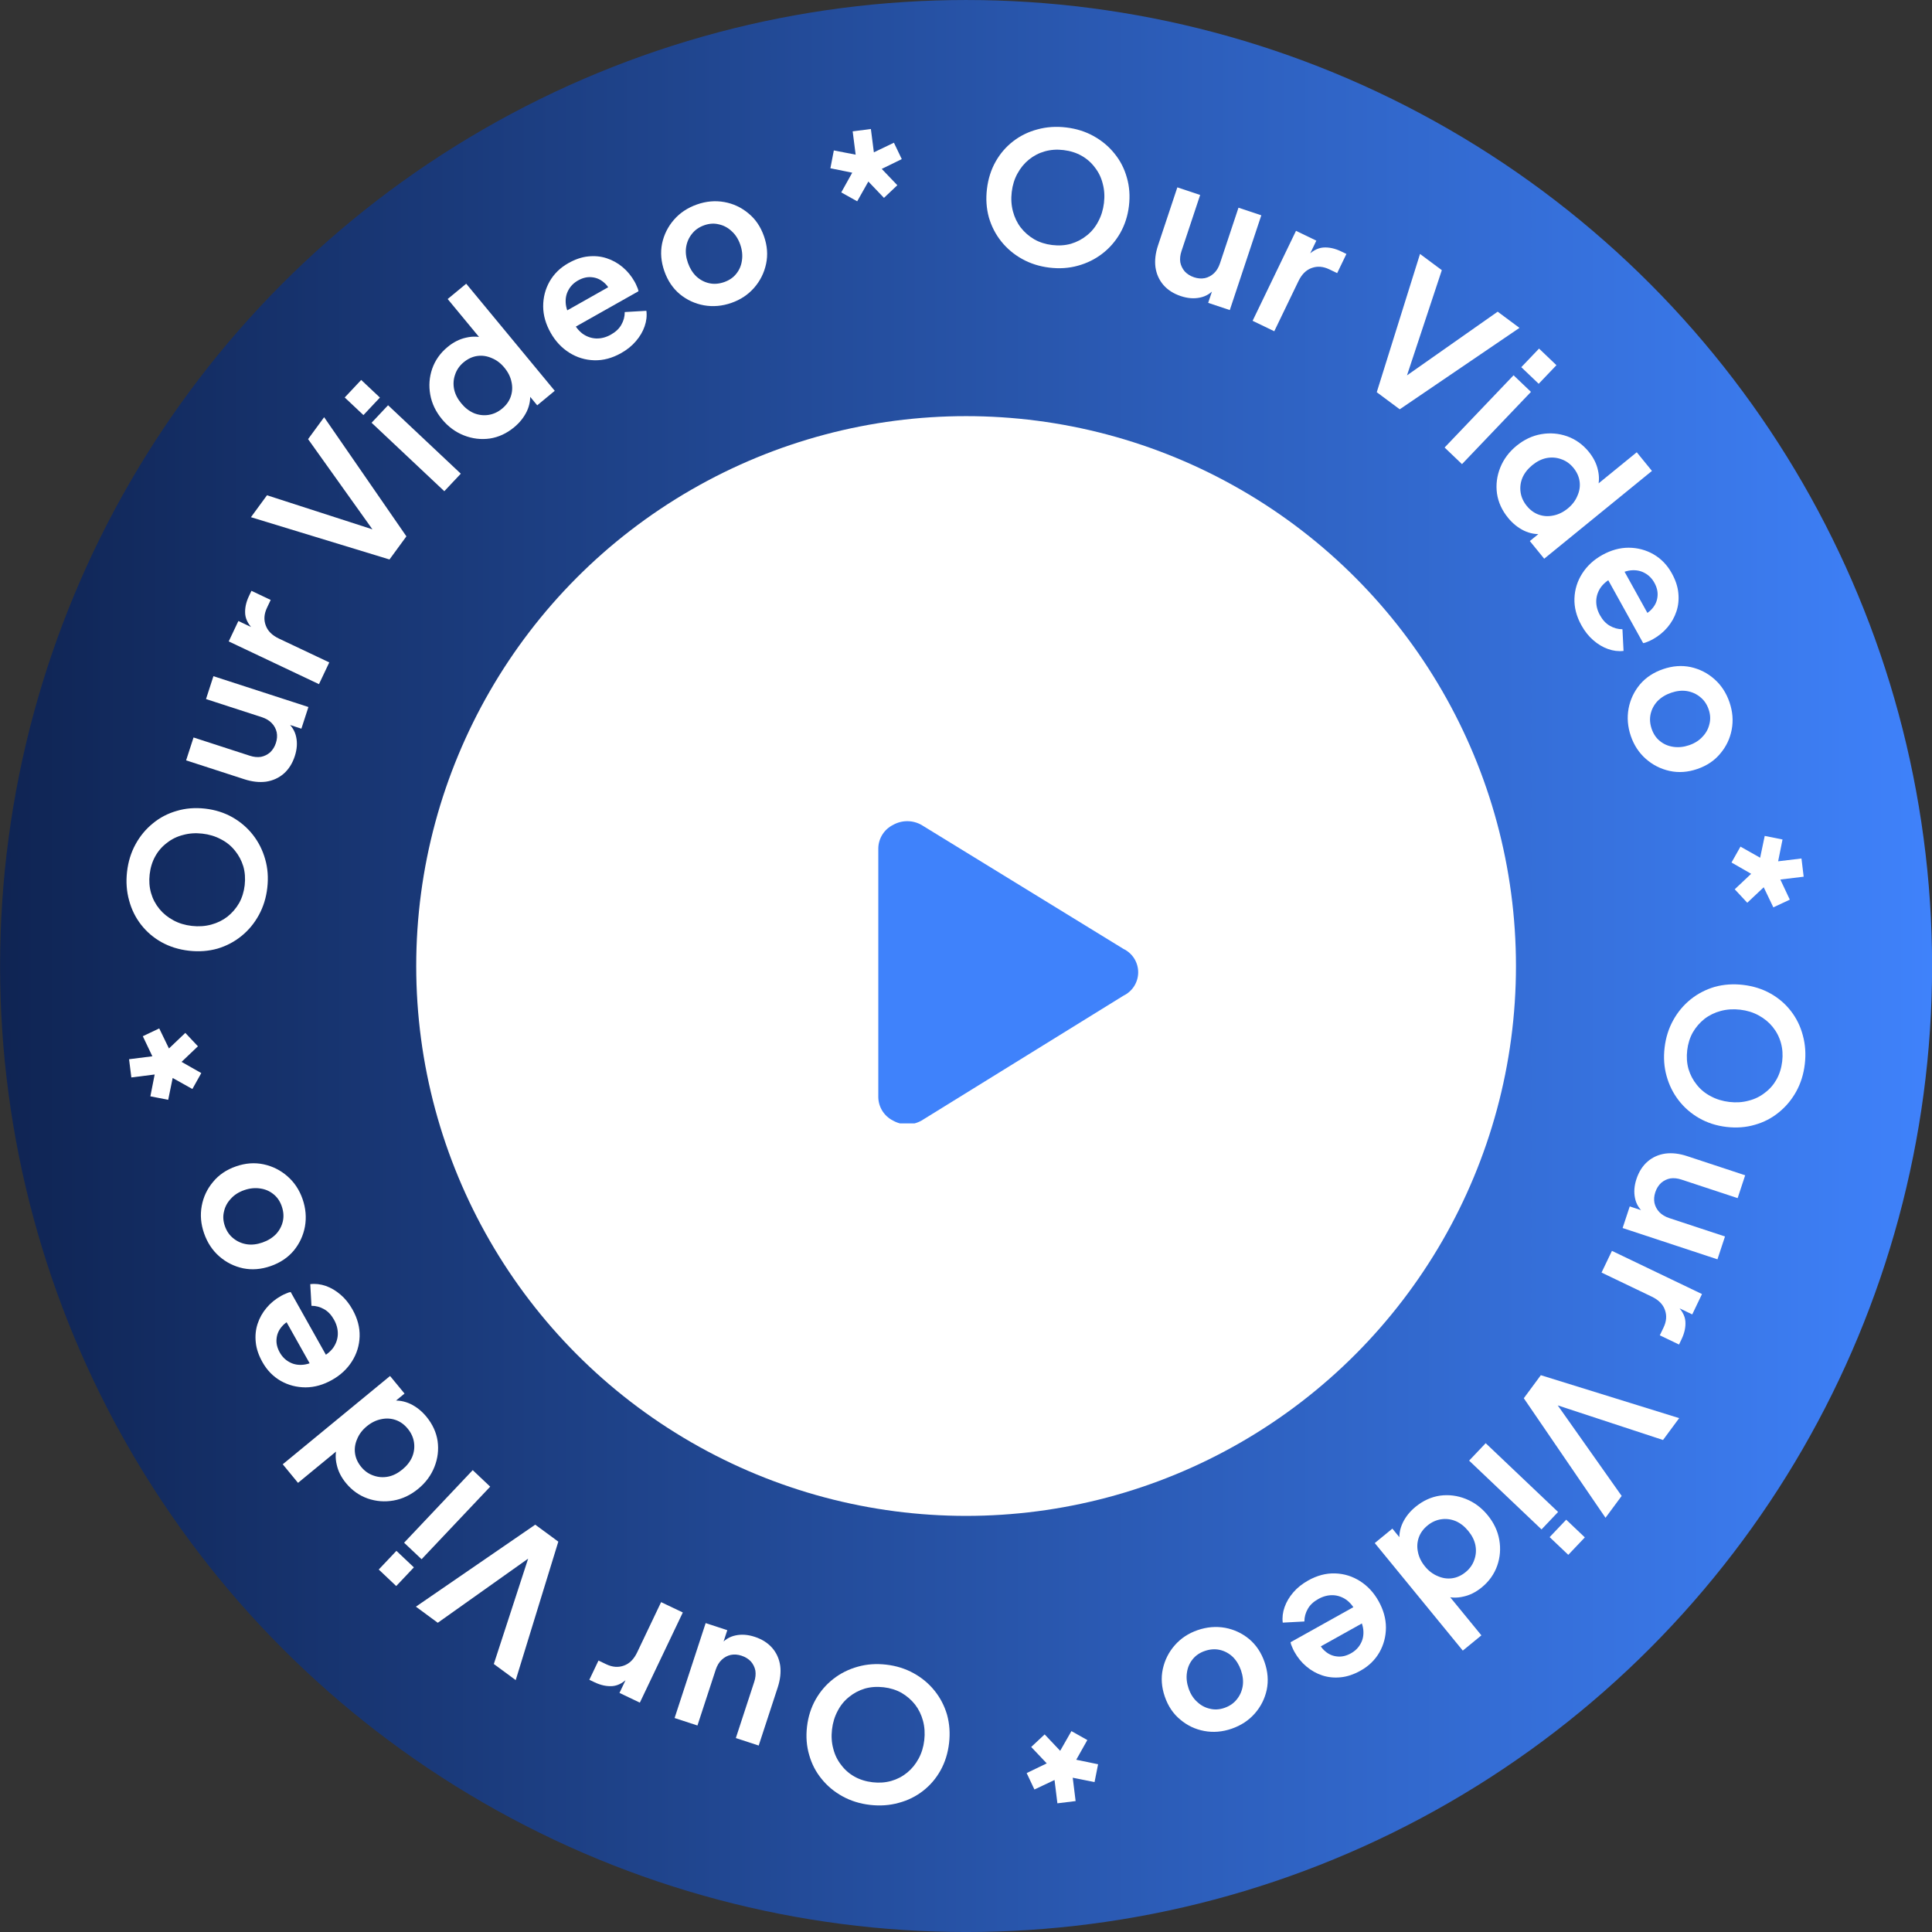 <svg width="130" height="130" viewBox="0 0 130 130" fill="none" xmlns="http://www.w3.org/2000/svg">
<rect x="0" y="0" width="130" height="130" fill="#333333" stroke="none"/>
<circle cx="65.006" cy="65.001" r="65" fill="url(#paint0_linear_405_405)"/>
<circle cx="65.006" cy="65.001" r="37" fill="white"/>
<g clip-path="url(#clip0_405_405)">
<path d="M59.099 73.83C59.104 74.158 59.2 74.477 59.374 74.754C59.549 75.031 59.796 75.255 60.089 75.402C60.381 75.567 60.711 75.654 61.047 75.654C61.383 75.654 61.713 75.567 62.006 75.402L75.599 66.995C75.894 66.852 76.144 66.629 76.319 66.351C76.493 66.073 76.586 65.751 76.586 65.423C76.586 65.095 76.493 64.773 76.319 64.495C76.144 64.217 75.894 63.994 75.599 63.852L62.006 55.508C61.713 55.342 61.383 55.255 61.047 55.255C60.711 55.255 60.381 55.342 60.089 55.508C59.796 55.654 59.549 55.878 59.374 56.155C59.2 56.432 59.104 56.752 59.099 57.079V73.83Z" fill="#3F82FB"/>
</g>
<path d="M70.61 18.008C69.94 17.927 69.329 17.733 68.777 17.426C68.225 17.119 67.758 16.726 67.376 16.249C66.994 15.771 66.715 15.232 66.539 14.63C66.372 14.02 66.329 13.38 66.41 12.71C66.492 12.031 66.686 11.42 66.992 10.877C67.298 10.333 67.694 9.875 68.178 9.502C68.663 9.129 69.209 8.863 69.817 8.704C70.427 8.537 71.07 8.495 71.749 8.577C72.428 8.659 73.043 8.853 73.595 9.161C74.147 9.468 74.614 9.86 74.996 10.338C75.378 10.807 75.654 11.342 75.822 11.943C75.998 12.545 76.045 13.185 75.963 13.864C75.882 14.534 75.684 15.145 75.369 15.696C75.054 16.239 74.655 16.697 74.17 17.069C73.685 17.442 73.138 17.712 72.529 17.879C71.928 18.047 71.289 18.09 70.61 18.008ZM70.794 16.487C71.243 16.542 71.666 16.514 72.061 16.404C72.456 16.286 72.811 16.101 73.123 15.848C73.444 15.596 73.701 15.283 73.896 14.908C74.099 14.535 74.228 14.119 74.283 13.661C74.338 13.203 74.311 12.773 74.203 12.37C74.103 11.959 73.927 11.594 73.676 11.273C73.433 10.945 73.133 10.681 72.776 10.48C72.419 10.279 72.015 10.152 71.565 10.098C71.124 10.044 70.706 10.072 70.311 10.182C69.916 10.292 69.558 10.477 69.236 10.737C68.924 10.99 68.666 11.303 68.463 11.676C68.261 12.042 68.133 12.454 68.078 12.912C68.022 13.369 68.049 13.804 68.157 14.215C68.264 14.626 68.44 14.992 68.684 15.312C68.935 15.632 69.239 15.897 69.596 16.106C69.953 16.307 70.352 16.434 70.794 16.487Z" fill="white"/>
<path d="M79.456 19.924C78.964 19.761 78.57 19.508 78.276 19.167C77.989 18.829 77.813 18.432 77.748 17.976C77.69 17.523 77.748 17.035 77.922 16.511L79.221 12.607L80.756 13.118L79.501 16.893C79.412 17.159 79.385 17.41 79.419 17.647C79.464 17.878 79.564 18.085 79.721 18.268C79.887 18.445 80.096 18.575 80.346 18.658C80.596 18.741 80.837 18.761 81.069 18.716C81.303 18.664 81.508 18.554 81.686 18.387C81.862 18.221 81.998 17.997 82.091 17.715L83.335 13.976L84.871 14.487L82.75 20.864L81.296 20.38L81.713 19.126L81.768 19.392C81.49 19.733 81.146 19.944 80.737 20.025C80.336 20.109 79.909 20.075 79.456 19.924Z" fill="white"/>
<path d="M84.285 21.586L87.205 15.533L88.574 16.193L87.924 17.54L87.909 17.286C88.269 16.901 88.64 16.692 89.022 16.657C89.412 16.625 89.819 16.712 90.241 16.916L90.597 17.087L89.975 18.378L89.452 18.126C89.036 17.925 88.64 17.894 88.263 18.032C87.889 18.163 87.591 18.458 87.369 18.918L85.743 22.289L84.285 21.586Z" fill="white"/>
<path d="M92.639 26.391L95.55 17.088L97.017 18.179L94.494 25.8L94.206 25.586L100.775 20.972L102.242 22.062L94.185 27.541L92.639 26.391Z" fill="white"/>
<path d="M97.204 30.112L101.844 25.251L103.015 26.369L98.374 31.23L97.204 30.112ZM102.364 24.706L103.559 23.455L104.729 24.573L103.535 25.824L102.364 24.706Z" fill="white"/>
<path d="M101.474 34.843C101.063 34.338 100.814 33.792 100.728 33.203C100.648 32.61 100.722 32.029 100.95 31.461C101.178 30.893 101.544 30.404 102.048 29.993C102.559 29.577 103.112 29.317 103.708 29.214C104.304 29.111 104.884 29.159 105.449 29.357C106.02 29.561 106.505 29.91 106.906 30.401C107.228 30.797 107.434 31.213 107.525 31.65C107.626 32.087 107.609 32.51 107.474 32.918L107.059 32.937L110.134 30.432L111.156 31.687L103.906 37.594L102.939 36.406L103.944 35.587L103.804 35.924C103.378 35.974 102.958 35.902 102.545 35.707C102.138 35.508 101.781 35.219 101.474 34.843ZM102.732 34.04C102.966 34.328 103.239 34.525 103.55 34.633C103.861 34.741 104.184 34.759 104.519 34.688C104.859 34.623 105.182 34.466 105.489 34.217C105.789 33.972 106.005 33.69 106.137 33.37C106.281 33.051 106.332 32.728 106.289 32.402C106.246 32.075 106.108 31.768 105.874 31.481C105.645 31.2 105.369 31.005 105.046 30.896C104.73 30.782 104.402 30.757 104.062 30.822C103.733 30.888 103.416 31.046 103.109 31.295C102.803 31.545 102.581 31.827 102.443 32.141C102.311 32.461 102.269 32.787 102.317 33.12C102.365 33.453 102.503 33.76 102.732 34.04Z" fill="white"/>
<path d="M106.412 42.078C106.076 41.473 105.919 40.868 105.941 40.263C105.963 39.657 106.138 39.098 106.466 38.587C106.794 38.075 107.243 37.661 107.812 37.345C108.402 37.018 108.994 36.854 109.588 36.854C110.193 36.858 110.75 37.005 111.26 37.297C111.774 37.595 112.183 38.018 112.487 38.566C112.743 39.026 112.891 39.472 112.931 39.901C112.976 40.338 112.933 40.753 112.802 41.145C112.672 41.538 112.47 41.895 112.196 42.217C111.929 42.534 111.598 42.803 111.202 43.023C111.101 43.078 110.993 43.129 110.877 43.175C110.765 43.227 110.661 43.261 110.566 43.276L108.049 38.74L109.129 38.14L111.203 41.878L110.323 41.49C110.691 41.371 110.976 41.189 111.179 40.944C111.386 40.707 111.504 40.434 111.531 40.127C111.562 39.827 111.492 39.523 111.32 39.213C111.157 38.918 110.935 38.697 110.656 38.55C110.384 38.4 110.07 38.343 109.714 38.38C109.37 38.421 109.004 38.568 108.616 38.82C108.24 38.991 107.946 39.216 107.733 39.494C107.531 39.776 107.423 40.081 107.407 40.41C107.396 40.746 107.48 41.076 107.66 41.4C107.84 41.724 108.06 41.959 108.321 42.107C108.585 42.261 108.869 42.339 109.171 42.341L109.245 43.798C108.9 43.839 108.552 43.796 108.2 43.671C107.848 43.546 107.517 43.349 107.207 43.078C106.901 42.815 106.636 42.481 106.412 42.078Z" fill="white"/>
<path d="M109.736 49.528C109.523 48.904 109.472 48.286 109.584 47.673C109.699 47.068 109.954 46.528 110.348 46.054C110.745 45.587 111.263 45.244 111.902 45.025C112.541 44.806 113.161 44.759 113.761 44.885C114.363 45.018 114.895 45.288 115.357 45.696C115.819 46.104 116.158 46.623 116.374 47.254C116.587 47.877 116.637 48.492 116.522 49.097C116.407 49.702 116.151 50.238 115.754 50.705C115.367 51.177 114.85 51.524 114.204 51.745C113.565 51.964 112.944 52.007 112.342 51.874C111.739 51.741 111.207 51.47 110.745 51.063C110.283 50.655 109.947 50.143 109.736 49.528ZM111.138 49.047C111.256 49.39 111.44 49.662 111.692 49.863C111.946 50.072 112.243 50.201 112.582 50.251C112.931 50.305 113.289 50.269 113.655 50.144C114.029 50.016 114.33 49.826 114.557 49.574C114.795 49.327 114.95 49.043 115.023 48.722C115.106 48.407 115.089 48.077 114.972 47.734C114.852 47.384 114.66 47.105 114.398 46.899C114.144 46.69 113.846 46.557 113.504 46.5C113.173 46.448 112.821 46.486 112.447 46.614C112.08 46.74 111.775 46.927 111.529 47.177C111.294 47.431 111.141 47.719 111.068 48.04C110.995 48.361 111.018 48.697 111.138 49.047Z" fill="white"/>
<path d="M116.509 58.036L117.113 56.967L118.436 57.715L118.744 56.247L119.942 56.488L119.647 57.955L121.217 57.765L121.365 58.991L119.795 59.181L120.432 60.535L119.325 61.055L118.676 59.702L117.57 60.744L116.727 59.838L117.832 58.796L116.509 58.036Z" fill="white"/>
<path d="M112.008 70.485C112.087 69.814 112.28 69.203 112.586 68.65C112.891 68.097 113.283 67.629 113.759 67.246C114.236 66.863 114.775 66.583 115.376 66.405C115.985 66.237 116.625 66.192 117.295 66.272C117.974 66.352 118.586 66.545 119.13 66.85C119.674 67.154 120.134 67.549 120.508 68.033C120.882 68.516 121.149 69.062 121.309 69.67C121.477 70.279 121.521 70.923 121.441 71.601C121.361 72.28 121.168 72.896 120.862 73.449C120.556 74.001 120.165 74.469 119.688 74.852C119.22 75.236 118.685 75.513 118.085 75.683C117.483 75.86 116.843 75.909 116.164 75.828C115.494 75.749 114.883 75.552 114.331 75.238C113.788 74.925 113.329 74.527 112.955 74.043C112.581 73.559 112.31 73.013 112.141 72.404C111.972 71.803 111.927 71.164 112.008 70.485ZM113.529 70.665C113.476 71.115 113.504 71.537 113.615 71.932C113.734 72.327 113.92 72.681 114.174 72.993C114.426 73.313 114.74 73.57 115.115 73.764C115.489 73.966 115.905 74.094 116.363 74.148C116.821 74.202 117.252 74.174 117.654 74.064C118.064 73.963 118.429 73.787 118.749 73.534C119.077 73.291 119.34 72.991 119.54 72.633C119.74 72.275 119.867 71.871 119.92 71.421C119.972 70.98 119.943 70.562 119.832 70.167C119.721 69.772 119.536 69.415 119.275 69.093C119.022 68.781 118.708 68.525 118.334 68.323C117.968 68.122 117.556 67.994 117.098 67.94C116.64 67.886 116.205 67.913 115.794 68.022C115.383 68.131 115.018 68.308 114.699 68.552C114.379 68.804 114.115 69.109 113.907 69.466C113.707 69.823 113.581 70.223 113.529 70.665Z" fill="white"/>
<path d="M110.113 79.335C110.276 78.842 110.527 78.448 110.868 78.153C111.205 77.865 111.602 77.688 112.057 77.622C112.51 77.563 112.999 77.62 113.523 77.793L117.429 79.082L116.922 80.619L113.145 79.373C112.879 79.285 112.628 79.258 112.391 79.293C112.159 79.338 111.952 79.439 111.771 79.596C111.594 79.763 111.464 79.972 111.382 80.222C111.299 80.472 111.28 80.713 111.325 80.945C111.378 81.179 111.488 81.384 111.655 81.561C111.823 81.738 112.047 81.872 112.329 81.965L116.071 83.2L115.564 84.737L109.182 82.631L109.662 81.177L110.917 81.591L110.652 81.646C110.31 81.368 110.098 81.025 110.016 80.617C109.931 80.216 109.964 79.789 110.113 79.335Z" fill="white"/>
<path d="M108.464 84.168L114.523 87.074L113.867 88.444L112.519 87.798L112.773 87.783C113.158 88.141 113.369 88.511 113.404 88.894C113.437 89.284 113.351 89.69 113.148 90.114L112.978 90.47L111.685 89.851L111.936 89.327C112.136 88.911 112.166 88.515 112.027 88.138C111.896 87.764 111.6 87.467 111.139 87.246L107.764 85.628L108.464 84.168Z" fill="white"/>
<path d="M103.679 92.534L112.988 95.423L111.901 96.894L104.275 94.388L104.488 94.1L109.118 100.658L108.031 102.128L102.533 94.084L103.679 92.534Z" fill="white"/>
<path d="M99.968 97.109L104.84 101.737L103.726 102.911L98.854 98.282L99.968 97.109ZM105.386 102.256L106.64 103.448L105.526 104.621L104.272 103.43L105.386 102.256Z" fill="white"/>
<path d="M95.249 101.39C95.753 100.978 96.299 100.728 96.887 100.64C97.48 100.559 98.061 100.631 98.629 100.858C99.198 101.084 99.688 101.449 100.1 101.952C100.518 102.462 100.779 103.015 100.883 103.611C100.988 104.206 100.941 104.787 100.744 105.352C100.541 105.923 100.194 106.41 99.704 106.811C99.309 107.135 98.893 107.342 98.457 107.433C98.019 107.536 97.597 107.52 97.189 107.386L97.168 106.971L99.68 110.04L98.428 111.065L92.505 103.829L93.69 102.858L94.511 103.862L94.174 103.723C94.123 103.296 94.194 102.876 94.388 102.463C94.586 102.055 94.874 101.697 95.249 101.39ZM96.055 102.646C95.768 102.881 95.571 103.154 95.464 103.465C95.357 103.776 95.339 104.1 95.411 104.434C95.477 104.775 95.635 105.098 95.885 105.403C96.13 105.703 96.413 105.918 96.734 106.05C97.053 106.193 97.376 106.243 97.702 106.199C98.028 106.156 98.335 106.016 98.621 105.782C98.902 105.552 99.096 105.276 99.204 104.953C99.318 104.637 99.342 104.308 99.276 103.968C99.209 103.64 99.051 103.323 98.8 103.017C98.55 102.711 98.268 102.489 97.954 102.353C97.633 102.221 97.307 102.18 96.974 102.229C96.641 102.278 96.335 102.417 96.055 102.646Z" fill="white"/>
<path d="M88.025 106.346C88.629 106.009 89.234 105.85 89.84 105.871C90.445 105.891 91.004 106.065 91.517 106.392C92.029 106.719 92.444 107.167 92.761 107.735C93.09 108.324 93.255 108.916 93.257 109.51C93.254 110.114 93.108 110.672 92.818 111.183C92.521 111.698 92.099 112.108 91.552 112.413C91.092 112.67 90.647 112.819 90.218 112.861C89.781 112.906 89.366 112.864 88.973 112.735C88.58 112.605 88.223 112.404 87.901 112.131C87.583 111.865 87.313 111.534 87.093 111.139C87.037 111.038 86.986 110.93 86.94 110.814C86.887 110.702 86.853 110.599 86.837 110.503L91.368 107.975L91.969 109.054L88.237 111.137L88.623 110.256C88.743 110.623 88.925 110.908 89.171 111.111C89.409 111.318 89.681 111.434 89.988 111.461C90.288 111.492 90.593 111.421 90.902 111.248C91.197 111.083 91.418 110.861 91.563 110.582C91.713 110.31 91.769 109.996 91.731 109.64C91.689 109.295 91.542 108.929 91.288 108.543C91.116 108.167 90.891 107.873 90.612 107.661C90.33 107.46 90.025 107.352 89.696 107.337C89.36 107.327 89.03 107.412 88.707 107.593C88.383 107.773 88.148 107.994 88.001 108.255C87.847 108.52 87.77 108.804 87.769 109.106L86.313 109.183C86.271 108.839 86.312 108.49 86.437 108.138C86.561 107.786 86.758 107.454 87.027 107.143C87.29 106.837 87.623 106.571 88.025 106.346Z" fill="white"/>
<path d="M80.584 109.689C81.207 109.474 81.825 109.422 82.438 109.532C83.043 109.646 83.584 109.899 84.059 110.293C84.527 110.689 84.871 111.206 85.091 111.844C85.312 112.483 85.36 113.102 85.236 113.702C85.105 114.305 84.836 114.838 84.429 115.301C84.022 115.764 83.504 116.104 82.874 116.322C82.251 116.537 81.637 116.587 81.031 116.474C80.426 116.361 79.889 116.106 79.421 115.71C78.948 115.324 78.6 114.808 78.377 114.162C78.157 113.524 78.113 112.903 78.244 112.3C78.376 111.697 78.645 111.164 79.052 110.701C79.458 110.239 79.969 109.901 80.584 109.689ZM81.068 111.09C80.725 111.208 80.454 111.394 80.253 111.646C80.045 111.901 79.916 112.198 79.868 112.537C79.814 112.886 79.851 113.244 79.977 113.61C80.106 113.984 80.297 114.284 80.549 114.51C80.797 114.747 81.081 114.902 81.402 114.974C81.718 115.056 82.047 115.039 82.39 114.92C82.74 114.799 83.018 114.608 83.224 114.345C83.432 114.09 83.564 113.792 83.62 113.45C83.671 113.119 83.632 112.766 83.504 112.393C83.377 112.027 83.189 111.721 82.939 111.477C82.684 111.242 82.396 111.089 82.075 111.017C81.754 110.945 81.418 110.969 81.068 111.09Z" fill="white"/>
<path d="M72.094 116.482L73.164 117.084L72.419 118.409L73.888 118.713L73.65 119.912L72.182 119.62L72.376 121.19L71.15 121.341L70.957 119.772L69.604 120.411L69.082 119.306L70.433 118.654L69.388 117.55L70.292 116.704L71.337 117.808L72.094 116.482Z" fill="white"/>
<path d="M59.635 112.01C60.306 112.088 60.918 112.279 61.471 112.584C62.024 112.888 62.493 113.279 62.877 113.754C63.262 114.23 63.543 114.768 63.722 115.369C63.892 115.978 63.938 116.617 63.861 117.288C63.782 117.967 63.591 118.579 63.287 119.125C62.984 119.67 62.59 120.13 62.107 120.505C61.625 120.88 61.08 121.149 60.472 121.31C59.864 121.48 59.22 121.526 58.541 121.447C57.862 121.368 57.246 121.177 56.693 120.872C56.139 120.568 55.671 120.178 55.286 119.702C54.901 119.234 54.623 118.701 54.452 118.1C54.273 117.499 54.223 116.859 54.302 116.18C54.38 115.509 54.575 114.898 54.888 114.345C55.199 113.801 55.597 113.341 56.08 112.966C56.562 112.591 57.108 112.318 57.716 112.149C58.316 111.978 58.956 111.932 59.635 112.01ZM59.459 113.532C59.009 113.48 58.587 113.51 58.192 113.621C57.797 113.741 57.444 113.929 57.132 114.183C56.813 114.436 56.557 114.75 56.364 115.126C56.163 115.5 56.036 115.917 55.983 116.375C55.93 116.833 55.959 117.263 56.069 117.666C56.171 118.076 56.349 118.44 56.602 118.76C56.846 119.087 57.147 119.35 57.505 119.549C57.864 119.748 58.268 119.873 58.718 119.925C59.159 119.977 59.577 119.946 59.972 119.835C60.366 119.723 60.723 119.536 61.044 119.275C61.355 119.021 61.611 118.706 61.812 118.332C62.012 117.965 62.139 117.553 62.192 117.095C62.245 116.637 62.217 116.202 62.107 115.791C61.997 115.381 61.819 115.016 61.574 114.698C61.321 114.378 61.016 114.115 60.659 113.907C60.3 113.708 59.9 113.583 59.459 113.532Z" fill="white"/>
<path d="M50.781 110.138C51.274 110.299 51.668 110.55 51.964 110.889C52.253 111.226 52.431 111.623 52.498 112.078C52.558 112.531 52.502 113.019 52.331 113.544L51.051 117.454L49.513 116.95L50.75 113.17C50.837 112.904 50.863 112.652 50.828 112.415C50.783 112.184 50.681 111.977 50.524 111.796C50.356 111.62 50.147 111.491 49.897 111.409C49.646 111.327 49.405 111.308 49.174 111.354C48.94 111.407 48.735 111.518 48.559 111.686C48.382 111.853 48.248 112.078 48.156 112.36L46.93 116.105L45.392 115.602L47.482 109.215L48.938 109.691L48.527 110.947L48.471 110.682C48.748 110.339 49.09 110.126 49.499 110.043C49.899 109.958 50.327 109.989 50.781 110.138Z" fill="white"/>
<path d="M45.945 108.5L43.054 114.567L41.683 113.913L42.326 112.564L42.342 112.818C41.984 113.204 41.614 113.415 41.232 113.452C40.842 113.485 40.435 113.401 40.011 113.199L39.655 113.029L40.271 111.735L40.795 111.985C41.212 112.183 41.608 112.213 41.985 112.073C42.358 111.941 42.654 111.644 42.874 111.183L44.484 107.804L45.945 108.5Z" fill="white"/>
<path d="M37.568 103.734L34.701 113.051L33.228 111.967L35.715 104.334L36.004 104.546L29.457 109.193L27.985 108.109L36.015 102.592L37.568 103.734Z" fill="white"/>
<path d="M32.984 100.034L28.367 104.917L27.191 103.806L31.808 98.922L32.984 100.034ZM27.849 105.465L26.661 106.722L25.485 105.61L26.674 104.353L27.849 105.465Z" fill="white"/>
<path d="M28.692 95.326C29.105 95.829 29.356 96.374 29.445 96.962C29.528 97.555 29.457 98.136 29.232 98.705C29.007 99.274 28.643 99.765 28.141 100.179C27.632 100.597 27.08 100.86 26.485 100.966C25.889 101.071 25.308 101.027 24.742 100.831C24.171 100.629 23.684 100.284 23.281 99.794C22.957 99.4 22.749 98.984 22.656 98.548C22.553 98.111 22.567 97.688 22.701 97.28L23.115 97.259L20.053 99.778L19.025 98.528L26.246 92.587L27.22 93.77L26.218 94.594L26.356 94.257C26.782 94.204 27.203 94.275 27.617 94.467C28.025 94.665 28.383 94.951 28.692 95.326ZM27.437 96.135C27.202 95.848 26.928 95.652 26.617 95.546C26.305 95.439 25.982 95.422 25.648 95.495C25.308 95.562 24.985 95.72 24.68 95.972C24.381 96.218 24.166 96.501 24.035 96.822C23.893 97.141 23.844 97.464 23.889 97.79C23.933 98.117 24.073 98.423 24.308 98.709C24.538 98.989 24.815 99.182 25.138 99.29C25.455 99.403 25.783 99.426 26.123 99.359C26.451 99.292 26.768 99.132 27.073 98.881C27.379 98.63 27.599 98.347 27.735 98.033C27.866 97.712 27.906 97.385 27.857 97.053C27.807 96.721 27.667 96.414 27.437 96.135Z" fill="white"/>
<path d="M23.719 88.114C24.057 88.717 24.217 89.322 24.198 89.927C24.179 90.533 24.007 91.092 23.681 91.606C23.355 92.119 22.909 92.535 22.341 92.853C21.753 93.184 21.161 93.35 20.568 93.353C19.963 93.352 19.405 93.208 18.893 92.919C18.378 92.623 17.967 92.202 17.661 91.656C17.403 91.196 17.252 90.752 17.21 90.322C17.163 89.886 17.204 89.471 17.333 89.077C17.461 88.684 17.662 88.326 17.934 88.003C18.199 87.684 18.529 87.414 18.924 87.193C19.024 87.136 19.133 87.085 19.248 87.039C19.36 86.986 19.464 86.951 19.559 86.936L22.098 91.46L21.021 92.065L18.929 88.337L19.81 88.721C19.443 88.842 19.159 89.025 18.957 89.271C18.751 89.509 18.635 89.782 18.609 90.089C18.579 90.389 18.651 90.694 18.824 91.003C18.989 91.297 19.212 91.517 19.492 91.662C19.764 91.811 20.078 91.867 20.434 91.827C20.779 91.785 21.144 91.637 21.53 91.382C21.905 91.209 22.199 90.983 22.41 90.704C22.61 90.422 22.718 90.116 22.731 89.787C22.741 89.451 22.655 89.121 22.474 88.798C22.293 88.475 22.071 88.24 21.81 88.094C21.544 87.941 21.261 87.864 20.958 87.864L20.877 86.408C21.222 86.365 21.57 86.406 21.923 86.529C22.276 86.653 22.608 86.849 22.919 87.118C23.227 87.38 23.493 87.712 23.719 88.114Z" fill="white"/>
<path d="M20.358 80.679C20.574 81.301 20.628 81.919 20.519 82.532C20.407 83.138 20.155 83.679 19.762 84.156C19.367 84.624 18.851 84.97 18.213 85.192C17.576 85.414 16.956 85.463 16.356 85.341C15.752 85.211 15.219 84.943 14.755 84.538C14.291 84.132 13.95 83.615 13.731 82.984C13.514 82.362 13.462 81.748 13.574 81.142C13.686 80.537 13.939 79.999 14.334 79.531C14.719 79.057 15.234 78.707 15.879 78.483C16.517 78.261 17.138 78.215 17.741 78.345C18.344 78.475 18.878 78.743 19.341 79.149C19.805 79.554 20.144 80.064 20.358 80.679ZM18.958 81.166C18.838 80.823 18.653 80.552 18.4 80.353C18.145 80.145 17.847 80.017 17.508 79.97C17.159 79.917 16.801 79.954 16.435 80.081C16.062 80.211 15.762 80.403 15.537 80.656C15.3 80.904 15.146 81.188 15.075 81.51C14.993 81.826 15.012 82.155 15.131 82.497C15.253 82.847 15.445 83.125 15.708 83.33C15.964 83.537 16.262 83.669 16.604 83.724C16.936 83.775 17.288 83.735 17.661 83.605C18.027 83.478 18.332 83.289 18.576 83.038C18.809 82.783 18.962 82.494 19.033 82.173C19.105 81.852 19.079 81.516 18.958 81.166Z" fill="white"/>
<path d="M13.544 72.205L12.945 73.277L11.619 72.535L11.318 74.004L10.118 73.769L10.407 72.301L8.838 72.499L8.684 71.273L10.252 71.075L9.609 69.725L10.714 69.2L11.369 70.549L12.47 69.501L13.318 70.403L12.217 71.451L13.544 72.205Z" fill="white"/>
<path d="M17.986 59.734C17.91 60.405 17.721 61.018 17.417 61.572C17.114 62.126 16.725 62.596 16.25 62.981C15.776 63.367 15.238 63.65 14.637 63.83C14.03 64.001 13.39 64.049 12.719 63.973C12.04 63.896 11.427 63.706 10.882 63.404C10.336 63.102 9.875 62.709 9.498 62.227C9.122 61.745 8.852 61.201 8.689 60.594C8.518 59.986 8.471 59.342 8.548 58.663C8.625 57.984 8.815 57.367 9.118 56.813C9.421 56.259 9.81 55.789 10.285 55.404C10.752 55.017 11.285 54.738 11.884 54.566C12.485 54.385 13.125 54.334 13.804 54.411C14.475 54.487 15.087 54.681 15.64 54.992C16.185 55.303 16.646 55.699 17.022 56.181C17.398 56.663 17.672 57.208 17.844 57.816C18.016 58.416 18.064 59.055 17.986 59.734ZM16.465 59.562C16.515 59.111 16.485 58.689 16.372 58.295C16.251 57.9 16.063 57.547 15.808 57.237C15.554 56.918 15.239 56.662 14.863 56.471C14.488 56.27 14.072 56.144 13.613 56.092C13.155 56.04 12.725 56.07 12.323 56.182C11.913 56.285 11.549 56.463 11.23 56.717C10.904 56.962 10.642 57.264 10.444 57.623C10.245 57.981 10.121 58.386 10.07 58.836C10.02 59.278 10.051 59.696 10.164 60.09C10.276 60.484 10.464 60.841 10.726 61.161C10.981 61.471 11.296 61.727 11.671 61.927C12.038 62.126 12.45 62.252 12.909 62.303C13.367 62.355 13.801 62.326 14.211 62.215C14.622 62.104 14.986 61.926 15.304 61.68C15.623 61.426 15.886 61.12 16.092 60.763C16.29 60.404 16.414 60.003 16.465 59.562Z" fill="white"/>
<path d="M19.838 50.874C19.678 51.368 19.428 51.763 19.09 52.06C18.753 52.349 18.358 52.528 17.902 52.597C17.45 52.657 16.961 52.603 16.436 52.432L12.523 51.163L13.023 49.623L16.806 50.851C17.073 50.938 17.324 50.963 17.561 50.927C17.792 50.881 17.998 50.779 18.18 50.622C18.355 50.453 18.484 50.244 18.565 49.993C18.647 49.743 18.664 49.502 18.618 49.27C18.564 49.036 18.453 48.831 18.285 48.656C18.117 48.48 17.892 48.346 17.61 48.255L13.862 47.038L14.361 45.499L20.753 47.573L20.28 49.031L19.023 48.623L19.288 48.566C19.632 48.842 19.845 49.184 19.929 49.592C20.016 49.992 19.985 50.42 19.838 50.874Z" fill="white"/>
<path d="M21.463 46.035L15.39 43.159L16.04 41.786L17.391 42.425L17.137 42.442C16.75 42.086 16.538 41.716 16.5 41.334C16.466 40.944 16.549 40.537 16.75 40.113L16.919 39.755L18.214 40.369L17.966 40.894C17.768 41.31 17.74 41.707 17.881 42.083C18.014 42.456 18.311 42.752 18.773 42.971L22.156 44.572L21.463 46.035Z" fill="white"/>
<path d="M26.208 37.646L16.885 34.801L17.965 33.326L25.604 35.794L25.392 36.084L20.73 29.548L21.81 28.073L27.346 36.09L26.208 37.646Z" fill="white"/>
<path d="M29.897 33.052L25.003 28.446L26.112 27.268L31.006 31.873L29.897 33.052ZM24.454 27.93L23.195 26.745L24.304 25.566L25.563 26.751L24.454 27.93Z" fill="white"/>
<path d="M34.595 28.75C34.094 29.164 33.549 29.417 32.962 29.507C32.369 29.591 31.787 29.521 31.218 29.298C30.648 29.074 30.156 28.712 29.742 28.21C29.322 27.702 29.058 27.151 28.951 26.556C28.844 25.96 28.887 25.38 29.081 24.813C29.282 24.241 29.626 23.753 30.115 23.349C30.509 23.024 30.923 22.815 31.359 22.721C31.796 22.617 32.219 22.63 32.627 22.763L32.649 23.177L30.123 20.121L31.37 19.09L37.328 26.297L36.148 27.273L35.321 26.274L35.659 26.411C35.712 26.837 35.643 27.258 35.452 27.672C35.255 28.081 34.97 28.44 34.595 28.75ZM33.784 27.497C34.07 27.261 34.265 26.987 34.371 26.675C34.476 26.363 34.492 26.04 34.419 25.706C34.352 25.366 34.192 25.044 33.94 24.739C33.694 24.44 33.41 24.226 33.089 24.096C32.769 23.955 32.446 23.907 32.12 23.952C31.794 23.997 31.488 24.138 31.202 24.374C30.923 24.605 30.73 24.882 30.623 25.205C30.511 25.522 30.489 25.85 30.556 26.19C30.625 26.518 30.785 26.835 31.037 27.14C31.288 27.444 31.572 27.664 31.886 27.799C32.208 27.929 32.534 27.969 32.867 27.919C33.199 27.868 33.505 27.728 33.784 27.497Z" fill="white"/>
<path d="M41.795 23.759C41.193 24.099 40.589 24.26 39.983 24.242C39.378 24.225 38.818 24.054 38.304 23.73C37.789 23.405 37.373 22.959 37.053 22.393C36.721 21.805 36.553 21.214 36.549 20.62C36.548 20.015 36.691 19.457 36.979 18.945C37.274 18.428 37.694 18.016 38.239 17.709C38.698 17.45 39.142 17.298 39.571 17.255C40.008 17.207 40.423 17.247 40.816 17.375C41.21 17.502 41.569 17.702 41.892 17.973C42.211 18.238 42.482 18.567 42.705 18.961C42.762 19.062 42.813 19.17 42.859 19.285C42.913 19.397 42.948 19.5 42.964 19.596L38.445 22.146L37.838 21.07L41.56 18.969L41.179 19.851C41.057 19.485 40.873 19.201 40.627 18.999C40.388 18.794 40.115 18.678 39.808 18.653C39.507 18.624 39.203 18.697 38.895 18.871C38.601 19.037 38.382 19.26 38.237 19.54C38.088 19.813 38.034 20.127 38.074 20.483C38.117 20.827 38.267 21.192 38.522 21.578C38.696 21.953 38.922 22.245 39.202 22.456C39.485 22.656 39.791 22.762 40.12 22.775C40.456 22.784 40.785 22.698 41.108 22.515C41.431 22.333 41.665 22.111 41.81 21.849C41.963 21.584 42.039 21.3 42.038 20.997L43.494 20.913C43.538 21.258 43.498 21.606 43.375 21.959C43.253 22.312 43.058 22.644 42.789 22.956C42.528 23.265 42.197 23.532 41.795 23.759Z" fill="white"/>
<path d="M49.221 20.379C48.6 20.597 47.982 20.652 47.368 20.544C46.762 20.434 46.221 20.183 45.743 19.792C45.273 19.398 44.927 18.883 44.703 18.245C44.48 17.608 44.429 16.989 44.55 16.388C44.678 15.784 44.945 15.25 45.349 14.786C45.753 14.321 46.27 13.978 46.9 13.757C47.521 13.539 48.135 13.486 48.741 13.596C49.347 13.706 49.885 13.959 50.355 14.352C50.829 14.736 51.18 15.25 51.406 15.895C51.63 16.532 51.677 17.153 51.548 17.756C51.419 18.36 51.153 18.894 50.749 19.359C50.344 19.824 49.835 20.164 49.221 20.379ZM48.731 18.98C49.073 18.86 49.343 18.674 49.543 18.42C49.75 18.165 49.877 17.867 49.923 17.528C49.975 17.178 49.937 16.82 49.809 16.455C49.678 16.082 49.486 15.783 49.233 15.557C48.984 15.322 48.699 15.168 48.378 15.098C48.061 15.017 47.732 15.036 47.39 15.156C47.041 15.279 46.764 15.472 46.559 15.736C46.352 15.992 46.221 16.291 46.167 16.633C46.117 16.964 46.158 17.316 46.289 17.689C46.417 18.055 46.606 18.359 46.858 18.603C47.114 18.836 47.403 18.988 47.724 19.058C48.046 19.129 48.381 19.103 48.731 18.98Z" fill="white"/>
<path d="M57.679 13.545L56.606 12.947L57.345 11.62L55.875 11.322L56.107 10.122L57.575 10.407L57.374 8.838L58.6 8.681L58.801 10.25L60.15 9.603L60.678 10.706L59.33 11.365L60.38 12.463L59.48 13.314L58.43 12.215L57.679 13.545Z" fill="white"/>
<defs>
<linearGradient id="paint0_linear_405_405" x1="0.006" y1="65.001" x2="130.006" y2="65.001" gradientUnits="userSpaceOnUse">
<stop stop-color="#0F2453"/>
<stop offset="1" stop-color="#3F82FB"/>
</linearGradient>
<clipPath id="clip0_405_405">
<rect width="22" height="22" fill="white" transform="translate(56.105 53.589)"/>
</clipPath>
</defs>
</svg>
